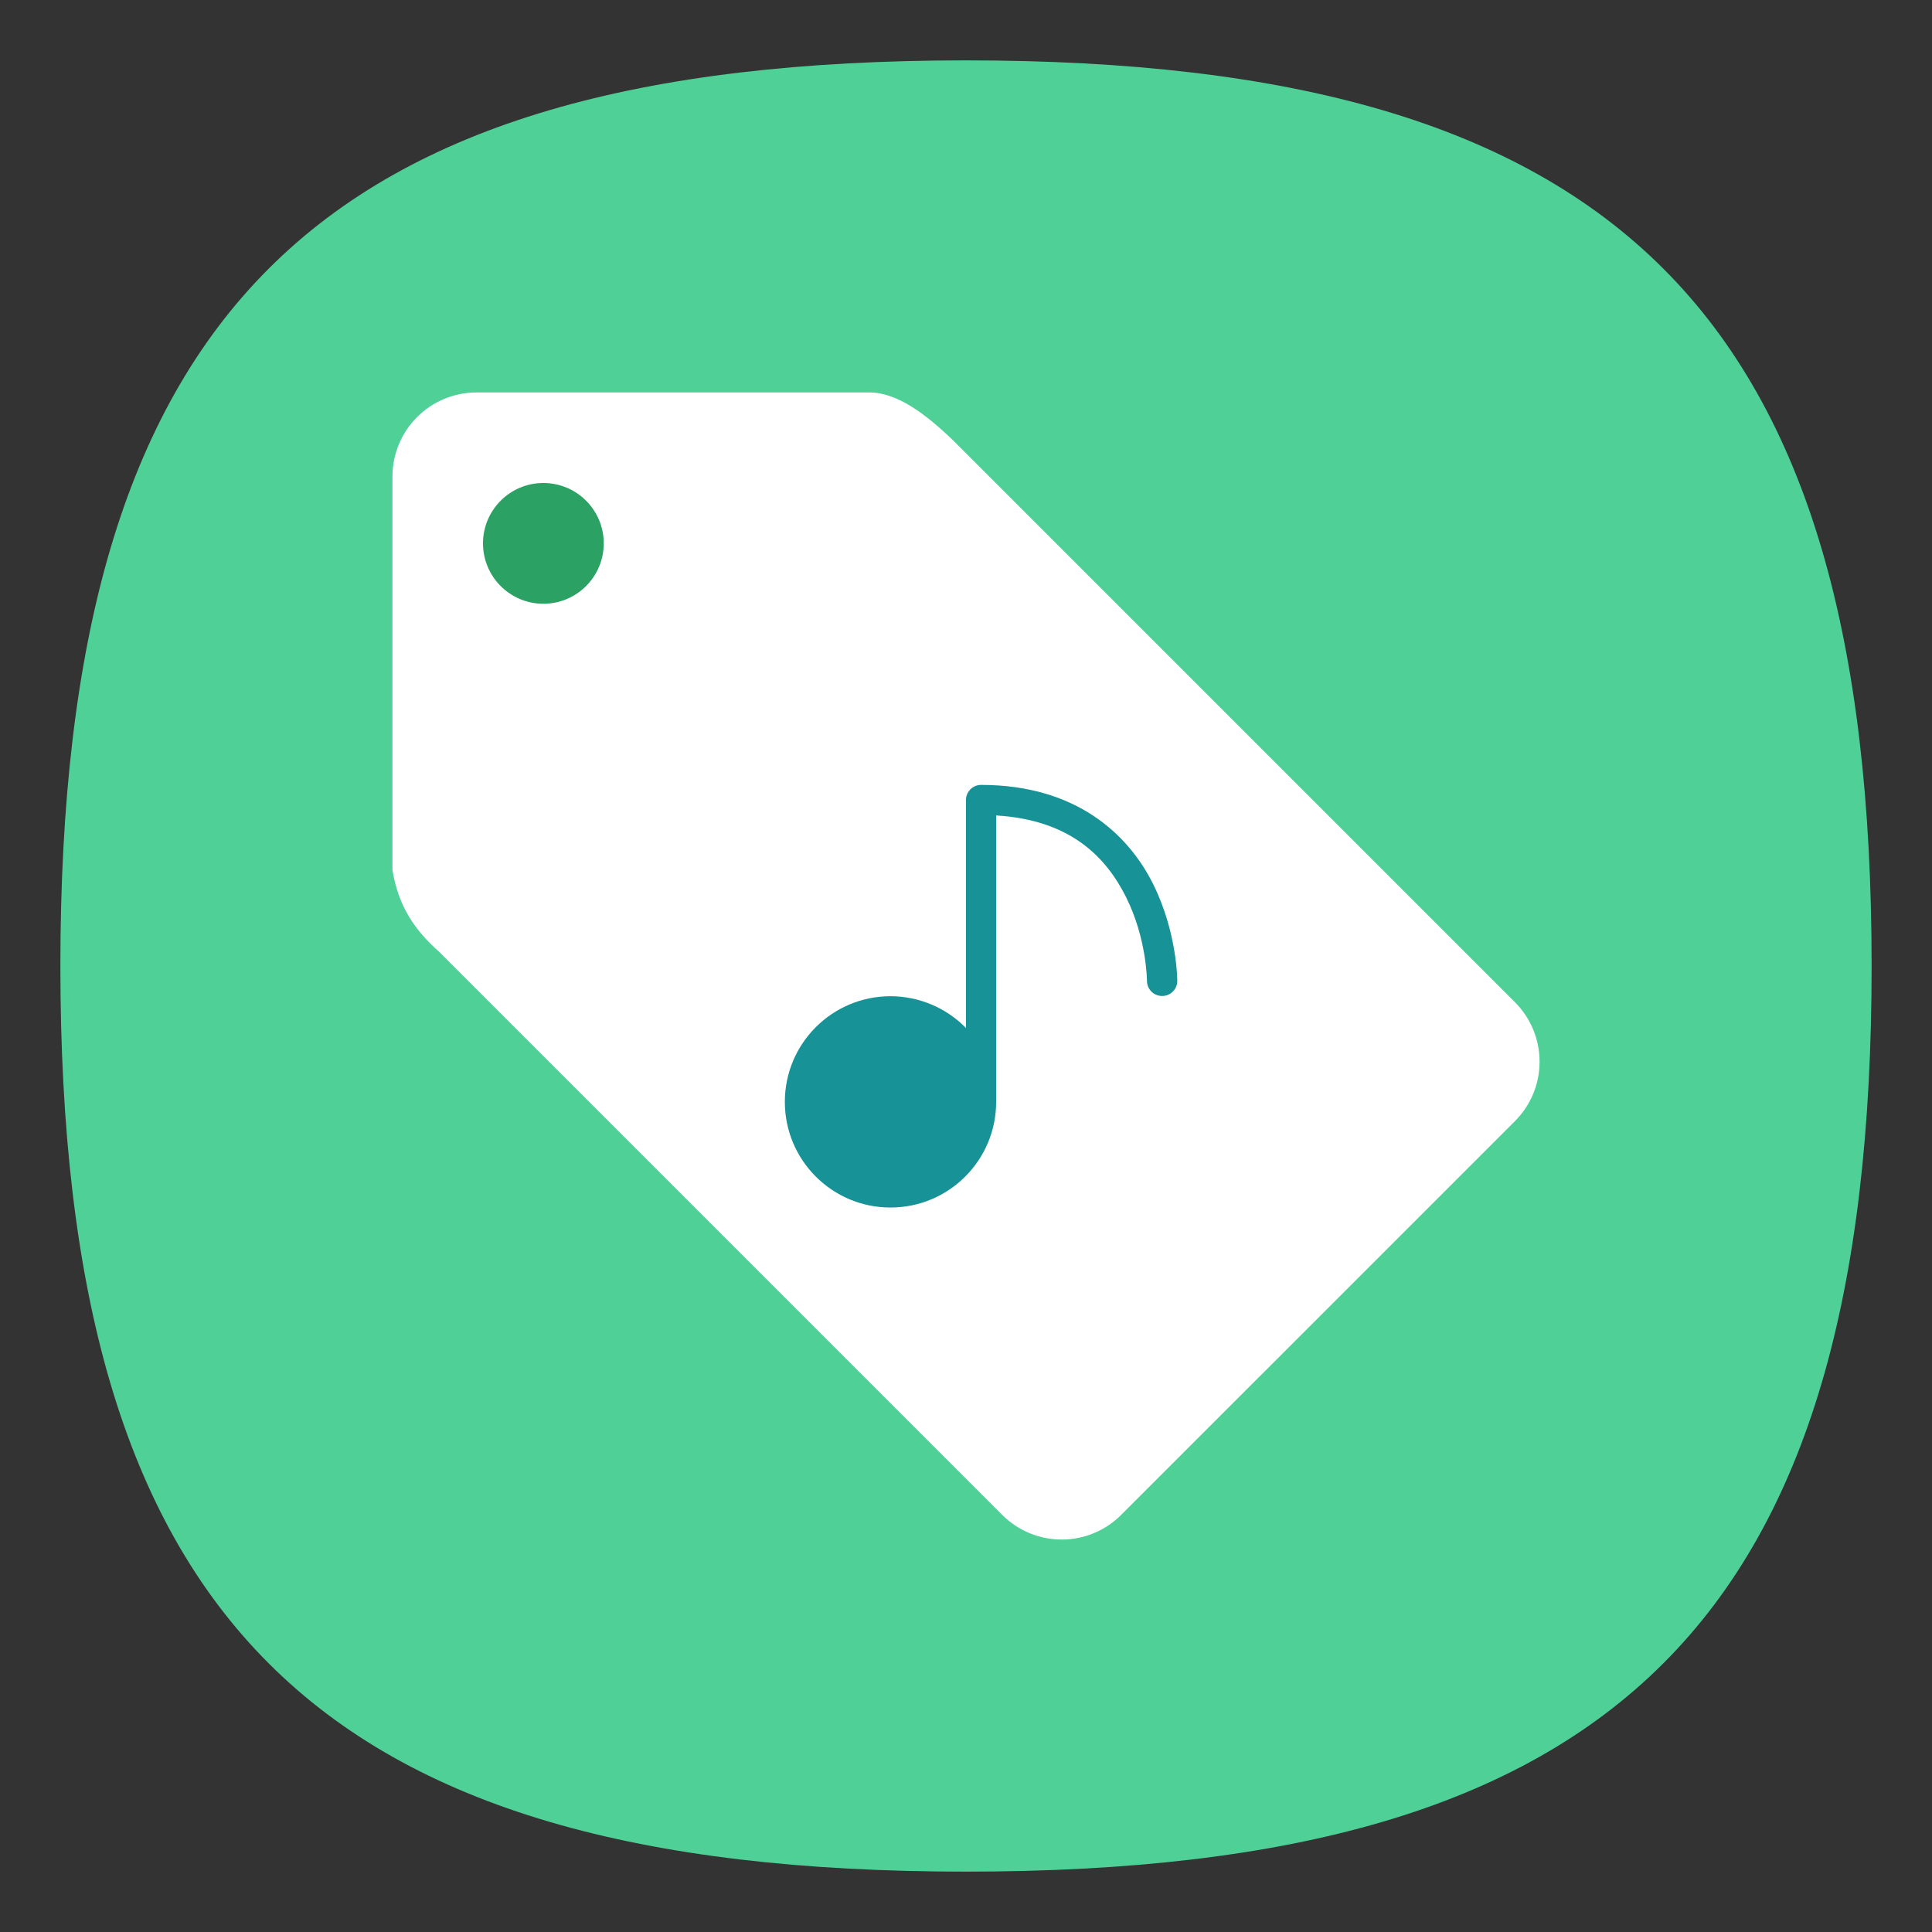 <?xml version="1.0" encoding="UTF-8" standalone="no"?>
<svg
   viewbox="0 0 200 200"
   version="1.1"
   id="svg4"
   sodipodi:docname="kid3.svg"
   width="64"
   height="64"
   inkscape:version="1.1.1 (3bf5ae0d25, 2021-09-20, custom)"
   xmlns:inkscape="http://www.inkscape.org/namespaces/inkscape"
   xmlns:sodipodi="http://sodipodi.sourceforge.net/DTD/sodipodi-0.dtd"
   xmlns="http://www.w3.org/2000/svg"
   xmlns:svg="http://www.w3.org/2000/svg">
  <rect width="100%" height="100%" fill="#333333" stroke="none"/>
  <defs
     id="defs8" />
  <sodipodi:namedview
     id="namedview6"
     pagecolor="#ffffff"
     bordercolor="#666666"
     borderopacity="1.0"
     inkscape:pageshadow="2"
     inkscape:pageopacity="0.0"
     inkscape:pagecheckerboard="0"
     showgrid="false"
     inkscape:zoom="10.981693"
     inkscape:cx="42.616379"
     inkscape:cy="24.814024"
     inkscape:window-width="1920"
     inkscape:window-height="1000"
     inkscape:window-x="0"
     inkscape:window-y="0"
     inkscape:window-maximized="1"
     inkscape:current-layer="svg4"
     showguides="false" />
  <path
     d="M 2,32 C 2,10.4 10.4,2 32,2 53.6,2 62,10.4 62,32 62,53.6 53.6,62 32,62 10.4,62 2,53.6 2,32"
     id="path2"
     style="stroke-width:0.3;fill:#4ed097;fill-opacity:1" />
  <path
     id="rect1897"
     style="fill:#ffffff;fill-opacity:1;stroke-width:1.862;stroke-linecap:round;stroke-linejoin:round"
     d="M 13.816,13.816 C 13.312,14.321 13,15.019 13,15.792 v 13.033 c 0.204,1.222 0.752,1.997 1.539,2.698 l 18.656,18.656 c 1.094,1.094 2.855,1.094 3.949,0 L 50.18,37.144 c 1.094,-1.094 1.094,-2.855 0,-3.949 L 31.524,14.539 C 30.719,13.781 29.782,13.018 28.825,13 H 15.792 c -0.774,0 -1.471,0.312 -1.976,0.816 z"
     sodipodi:nodetypes="ssccssssccss" />
  <circle
     style="fill:#2ba163;fill-opacity:1;stroke-width:1.738;stroke-linecap:round;stroke-linejoin:round"
     id="path2530"
     cx="18"
     cy="18"
     r="2" />
  <path
     id="rect17629"
     style="opacity:1;fill:#179297;fill-opacity:1;stroke-width:1"
     d="m 32.5,26 c -0.033,0 -0.065,0.004 -0.096,0.01 -0.033,0.006 -0.064,0.015 -0.094,0.027 -0.002,7.56e-4 -0.004,0.001 -0.006,0.002 -0.023,0.01 -0.043,0.022 -0.064,0.035 -0.005,0.003 -0.01,0.005 -0.016,0.008 -0.002,9.84e-4 -0.002,0.003 -0.004,0.004 -0.002,0.001 -0.004,0.003 -0.006,0.004 -0.024,0.016 -0.046,0.035 -0.066,0.055 l -0.002,0.002 c -0.019,0.019 -0.037,0.04 -0.053,0.062 -0.003,0.003 -0.005,0.006 -0.008,0.01 v 0.002 c -0.003,0.004 -0.007,0.009 -0.01,0.014 -0.014,0.022 -0.027,0.046 -0.037,0.07 -0.011,0.027 -0.021,0.055 -0.027,0.084 -6.72e-4,0.003 -0.001,0.005 -0.002,0.008 v 0.002 c -5e-6,0.001 -5e-6,0.003 0,0.004 -0.006,0.028 -0.009,0.058 -0.01,0.088 -5e-6,0.001 -5e-6,0.003 0,0.004 v 0.002 c -6e-6,0.001 4e-6,0.003 4e-6,0.004 v 7.553 c -0.658,-0.673 -1.559,-1.052 -2.5,-1.053 -1.933,0 -3.5,1.567 -3.5,3.5 0,1.933 1.567,3.5 3.5,3.5 1.933,0 3.5,-1.567 3.5,-3.5 v -9.488 c 2.488,0.148 3.654,1.408 4.303,2.705 0.69,1.38 0.693,2.781 0.693,2.781 0.003,0.275 0.227,0.495 0.502,0.494 0.275,0.001 0.499,-0.219 0.502,-0.494 0,0 0.005,-1.604 -0.805,-3.223 -0.809,-1.619 -2.528,-3.275 -5.693,-3.275 z"
     sodipodi:nodetypes="sssccccccsccccscccccccsccssccsccccss" />
</svg>
